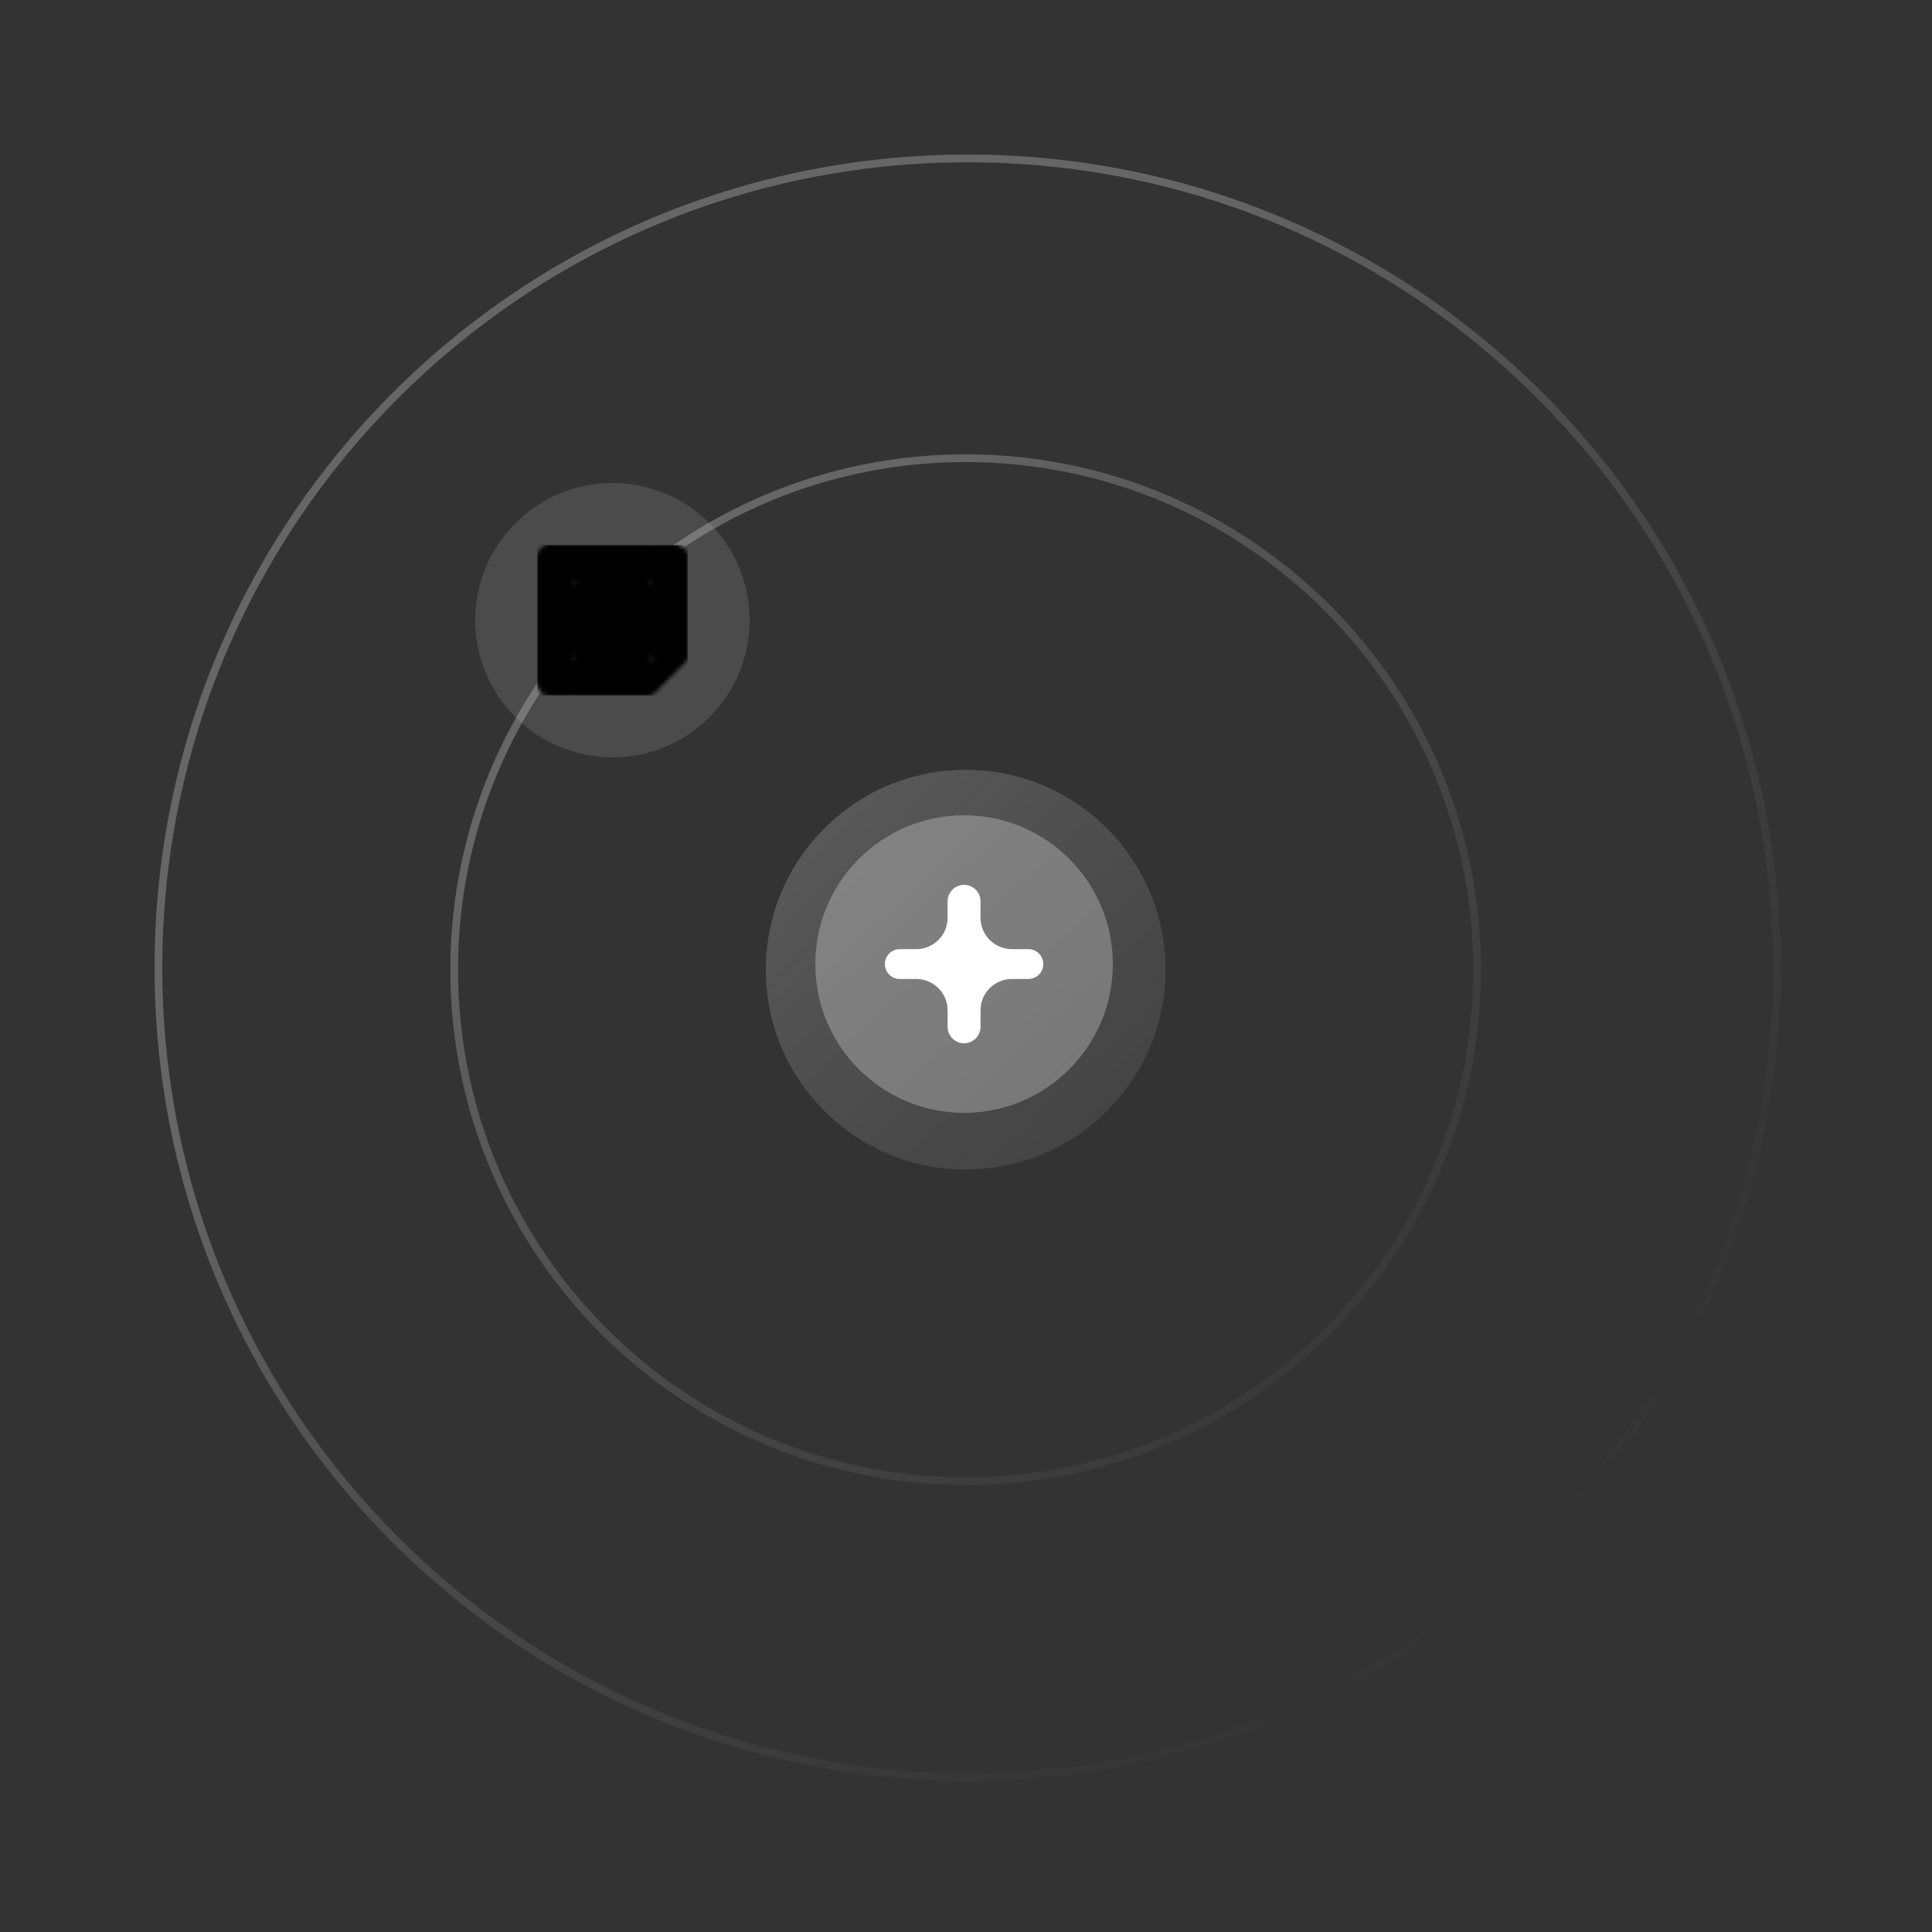 <svg width="500" height="500" viewBox="0 0 500 500" fill="none" xmlns="http://www.w3.org/2000/svg">
<rect x="0" y="0" width="500" height="500" fill="#333333" stroke="none"/>
<path fill-rule="evenodd" clip-rule="evenodd" d="M460.862 250.431C460.862 366.649 366.649 460.862 250.431 460.862C134.213 460.862 40 366.649 40 250.431C40 134.213 134.213 40 250.431 40C366.649 40 460.862 134.213 460.862 250.431ZM250.431 458.862C365.545 458.862 458.862 365.545 458.862 250.431C458.862 135.318 365.545 42 250.431 42C135.318 42 42 135.318 42 250.431C42 365.545 135.318 458.862 250.431 458.862ZM383.283 250.948C383.283 324.606 323.571 384.317 249.914 384.317C176.257 384.317 116.545 324.606 116.545 250.948C116.545 177.291 176.257 117.58 249.914 117.58C323.571 117.58 383.283 177.291 383.283 250.948ZM249.914 382.317C322.467 382.317 381.283 323.501 381.283 250.948C381.283 178.396 322.467 119.58 249.914 119.58C177.361 119.58 118.545 178.396 118.545 250.948C118.545 323.501 177.361 382.317 249.914 382.317ZM249.914 302.668C278.478 302.668 301.634 279.513 301.634 250.948C301.634 222.384 278.478 199.229 249.914 199.229C221.35 199.229 198.194 222.384 198.194 250.948C198.194 279.513 221.35 302.668 249.914 302.668Z" fill="url(#paint0_linear_1_3)" fill-opacity="0.25"/>
<circle cx="249.5" cy="249.5" r="38.5" fill="#D9D9D9" fill-opacity="0.34"/>
<path d="M270 249.5C270 251.631 268.272 253.359 266.141 253.359H261.88C257.396 253.359 253.761 256.994 253.761 261.478V265.739C253.761 268.092 251.853 270 249.5 270C247.147 270 245.239 268.092 245.239 265.739V261.478C245.239 256.994 241.604 253.359 237.12 253.359H232.859C230.728 253.359 229 251.631 229 249.5C229 247.369 230.728 245.641 232.859 245.641H237.12C241.604 245.641 245.239 242.006 245.239 237.522V233.261C245.239 230.908 247.147 229 249.5 229C251.853 229 253.761 230.908 253.761 233.261V237.522C253.761 242.006 257.396 245.641 261.88 245.641H266.141C268.272 245.641 270 247.369 270 249.5Z" fill="white"/>
<circle cx="158.5" cy="160.5" r="35.5" fill="#D9D9D9" fill-opacity="0.15"/>
<mask id="mask0_1_3" style="mask-type:alpha" maskUnits="userSpaceOnUse" x="139" y="141" width="39" height="39">
<path d="M168.763 150.237L159.526 149.21L148.237 150.237L147.21 160.5L148.237 170.763L158.5 172.046L168.763 170.763L169.79 160.244L168.763 150.237Z" fill="white"/>
<path d="M152.447 166.16C151.68 165.642 151.149 164.885 150.859 163.884L152.64 163.15C152.802 163.766 153.084 164.243 153.487 164.582C153.887 164.921 154.374 165.088 154.944 165.088C155.526 165.088 156.027 164.911 156.445 164.556C156.863 164.202 157.074 163.751 157.074 163.204C157.074 162.645 156.853 162.188 156.412 161.834C155.97 161.48 155.416 161.303 154.754 161.303H153.725V159.54H154.649C155.218 159.54 155.698 159.387 156.088 159.079C156.478 158.771 156.673 158.35 156.673 157.814C156.673 157.337 156.499 156.957 156.15 156.672C155.801 156.387 155.36 156.244 154.823 156.244C154.3 156.244 153.884 156.382 153.576 156.662C153.268 156.941 153.045 157.285 152.904 157.691L151.141 156.957C151.375 156.295 151.804 155.71 152.432 155.204C153.061 154.699 153.864 154.445 154.839 154.445C155.56 154.445 156.209 154.584 156.784 154.863C157.358 155.143 157.81 155.53 158.136 156.023C158.462 156.518 158.623 157.072 158.623 157.688C158.623 158.317 158.472 158.848 158.169 159.284C157.866 159.72 157.494 160.053 157.053 160.287V160.392C157.635 160.636 158.11 161.008 158.485 161.508C158.857 162.009 159.044 162.607 159.044 163.304C159.044 164.002 158.867 164.626 158.513 165.172C158.159 165.719 157.669 166.15 157.048 166.463C156.424 166.776 155.724 166.935 154.946 166.935C154.046 166.938 153.215 166.678 152.447 166.16Z" fill="#1A73E8"/>
<path d="M163.375 157.324L161.43 158.737L160.453 157.254L163.96 154.724H165.305V166.658H163.375V157.324Z" fill="#1A73E8"/>
<path d="M168.763 180L178 170.763L173.382 168.711L168.763 170.763L166.711 175.382L168.763 180Z" fill="#EA4335"/>
<path d="M146.184 175.382L148.237 180H168.763V170.763H148.237L146.184 175.382Z" fill="#34A853"/>
<path d="M142.079 141C140.378 141 139 142.378 139 144.079V170.763L143.618 172.816L148.237 170.763V150.237H168.763L170.816 145.618L168.763 141H142.079Z" fill="#4285F4"/>
<path d="M139 170.763V176.921C139 178.622 140.378 180 142.079 180H148.237V170.763H139Z" fill="#188038"/>
<path d="M168.763 150.237V170.763H178V150.237L173.382 148.184L168.763 150.237Z" fill="#FBBC04"/>
<path d="M178 150.237V144.079C178 142.378 176.622 141 174.921 141H168.763V150.237H178Z" fill="#1967D2"/>
</mask>
<g mask="url(#mask0_1_3)">
<path d="M168.763 150.237L159.526 149.21L148.237 150.237L147.21 160.5L148.237 170.763L158.5 172.046L168.763 170.763L169.79 160.244L168.763 150.237Z" fill="white"/>
<path d="M152.447 166.16C151.68 165.642 151.149 164.885 150.859 163.884L152.64 163.15C152.802 163.766 153.084 164.243 153.487 164.582C153.887 164.921 154.374 165.088 154.944 165.088C155.526 165.088 156.027 164.911 156.445 164.556C156.863 164.202 157.074 163.751 157.074 163.204C157.074 162.645 156.853 162.188 156.412 161.834C155.97 161.48 155.416 161.303 154.754 161.303H153.725V159.54H154.649C155.218 159.54 155.698 159.387 156.088 159.079C156.478 158.771 156.673 158.35 156.673 157.814C156.673 157.337 156.499 156.957 156.15 156.672C155.801 156.387 155.36 156.244 154.823 156.244C154.3 156.244 153.884 156.382 153.576 156.662C153.268 156.941 153.045 157.285 152.904 157.691L151.141 156.957C151.375 156.295 151.804 155.71 152.432 155.204C153.061 154.699 153.864 154.445 154.839 154.445C155.56 154.445 156.209 154.584 156.784 154.863C157.358 155.143 157.81 155.53 158.136 156.023C158.462 156.518 158.623 157.072 158.623 157.688C158.623 158.317 158.472 158.848 158.169 159.284C157.866 159.72 157.494 160.053 157.053 160.287V160.392C157.635 160.636 158.11 161.008 158.485 161.508C158.857 162.009 159.044 162.607 159.044 163.304C159.044 164.002 158.867 164.626 158.513 165.172C158.159 165.719 157.669 166.15 157.048 166.463C156.424 166.776 155.724 166.935 154.946 166.935C154.046 166.938 153.215 166.678 152.447 166.16Z" fill="#1A73E8"/>
<path d="M163.375 157.324L161.43 158.737L160.453 157.254L163.96 154.724H165.305V166.658H163.375V157.324Z" fill="#1A73E8"/>
<path d="M168.763 180L178 170.763L173.382 168.711L168.763 170.763L166.711 175.382L168.763 180Z" fill="#EA4335"/>
<path d="M146.184 175.382L148.237 180H168.763V170.763H148.237L146.184 175.382Z" fill="#34A853"/>
<path d="M142.079 141C140.378 141 139 142.378 139 144.079V170.763L143.618 172.816L148.237 170.763V150.237H168.763L170.816 145.618L168.763 141H142.079Z" fill="#4285F4"/>
<path d="M139 170.763V176.921C139 178.622 140.378 180 142.079 180H148.237V170.763H139Z" fill="#188038"/>
<path d="M168.763 150.237V170.763H178V150.237L173.382 148.184L168.763 150.237Z" fill="#FBBC04"/>
<path d="M178 150.237V144.079C178 142.378 176.622 141 174.921 141H168.763V150.237H178Z" fill="#1967D2"/>
<rect x="139" y="141" width="39" height="39" fill="black" style="mix-blend-mode:saturation"/>
</g>
<defs>
<linearGradient id="paint0_linear_1_3" x1="178.047" y1="172.36" x2="469.135" y2="483.612" gradientUnits="userSpaceOnUse">
<stop stop-color="white"/>
<stop offset="1" stop-opacity="0"/>
</linearGradient>
</defs>
</svg>

